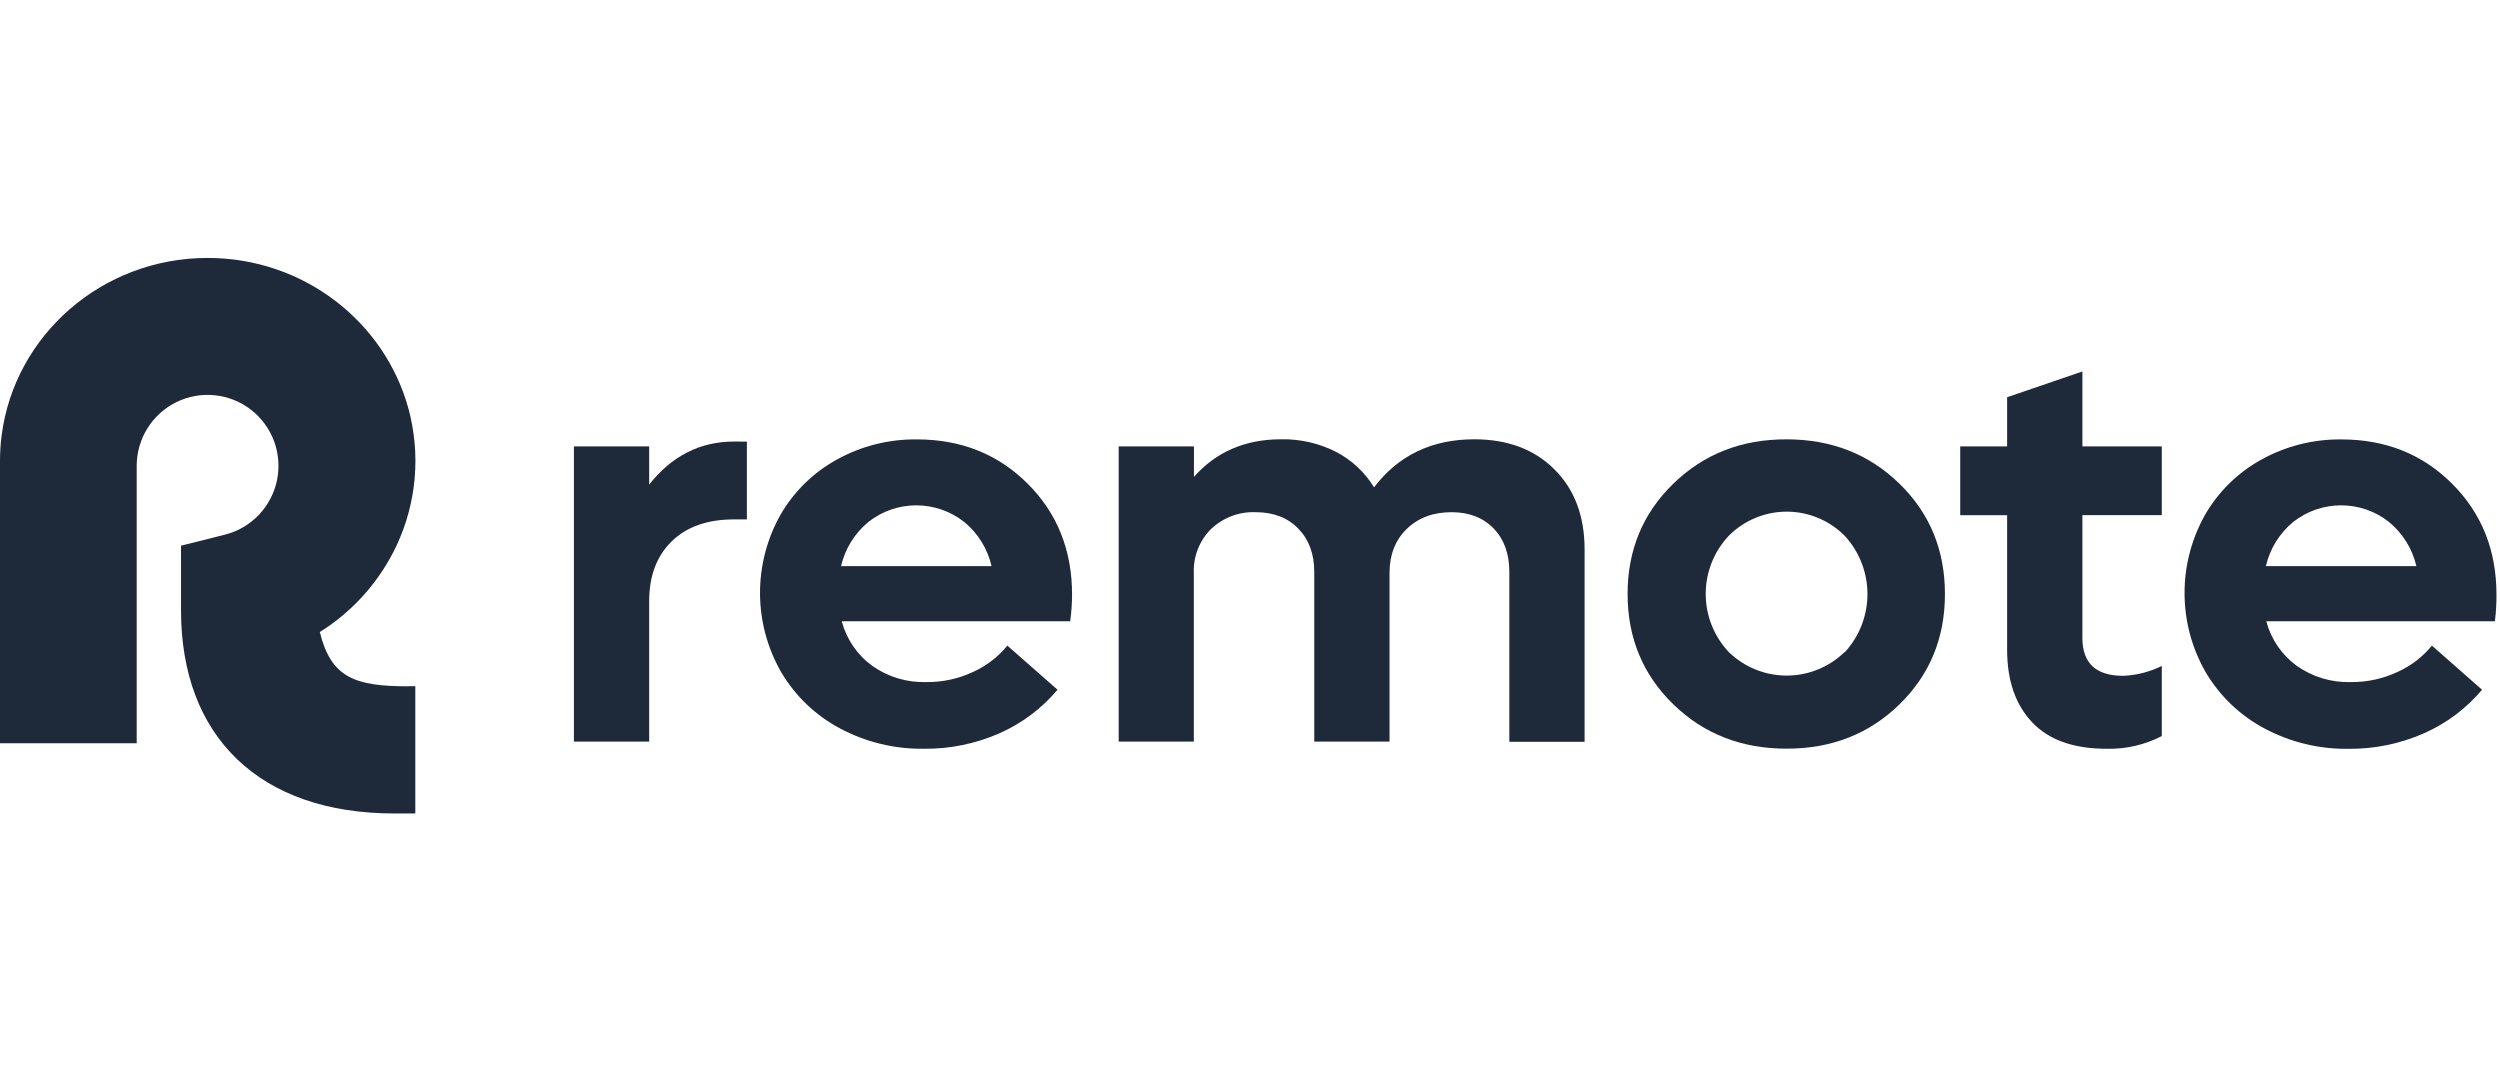 <svg width="112" height="48" viewBox="0 0 112 48" fill="none" xmlns="http://www.w3.org/2000/svg">
<path d="M18.294 30.742H18.606V36.444H17.673C11.615 36.444 8.11 32.989 8.11 27.348V24.447L10.078 23.952C10.655 23.806 11.179 23.501 11.591 23.071C12.002 22.642 12.285 22.106 12.408 21.523C12.53 20.941 12.486 20.335 12.282 19.776C12.077 19.218 11.72 18.727 11.251 18.362C10.782 17.996 10.219 17.769 9.628 17.708C9.036 17.646 8.44 17.752 7.905 18.014C7.371 18.275 6.921 18.681 6.606 19.186C6.291 19.691 6.124 20.274 6.124 20.869V33.298H4.23671e-06V20.654C-0 20.273 0.024 19.893 0.072 19.516C0.644 15.029 4.558 11.556 9.303 11.556C13.604 11.556 17.225 14.412 18.294 18.291C18.85 20.323 18.67 22.487 17.785 24.399C17.036 26.012 15.834 27.373 14.327 28.315C14.832 30.368 15.908 30.747 18.294 30.747" fill="#1E2939"/>
<path d="M33.46 19.784V23.269H32.89C31.692 23.269 30.758 23.598 30.087 24.257C29.416 24.916 29.081 25.811 29.083 26.943V33.225H25.711V20H29.083V21.71C30.096 20.424 31.366 19.781 32.893 19.781L33.46 19.784Z" fill="#1E2939"/>
<path d="M47.944 27.833H37.711C37.922 28.632 38.4 29.335 39.067 29.823C39.775 30.326 40.628 30.584 41.496 30.557C42.227 30.566 42.95 30.407 43.611 30.095C44.2 29.826 44.72 29.425 45.129 28.923L47.377 30.9C46.67 31.74 45.781 32.408 44.776 32.851C43.709 33.321 42.555 33.557 41.39 33.544C40.08 33.563 38.787 33.249 37.631 32.632C36.539 32.053 35.628 31.182 35 30.117C34.382 29.045 34.055 27.83 34.049 26.593C34.044 25.355 34.36 24.138 34.967 23.06C35.569 22.018 36.444 21.162 37.498 20.585C38.592 19.98 39.824 19.67 41.074 19.685C43.056 19.685 44.71 20.345 46.036 21.666C47.363 22.988 48.027 24.644 48.029 26.636C48.027 27.036 47.999 27.436 47.944 27.833ZM43.191 23.38C42.58 22.9 41.826 22.639 41.05 22.639C40.273 22.639 39.519 22.9 38.908 23.38C38.291 23.887 37.859 24.584 37.679 25.363H44.423C44.243 24.584 43.811 23.886 43.193 23.38H43.191Z" fill="#1E2939"/>
<path d="M69.637 21.027C70.539 21.921 70.99 23.119 70.99 24.619V33.233H67.618V25.62C67.618 24.808 67.384 24.16 66.915 23.675C66.446 23.191 65.82 22.948 65.035 22.946C64.209 22.946 63.538 23.195 63.023 23.695C62.508 24.194 62.251 24.853 62.251 25.672V33.225H58.879V25.62C58.879 24.818 58.641 24.172 58.164 23.682C57.688 23.192 57.051 22.947 56.254 22.946C55.887 22.931 55.521 22.991 55.177 23.12C54.834 23.25 54.52 23.448 54.254 23.701C53.996 23.959 53.794 24.266 53.662 24.605C53.529 24.945 53.468 25.308 53.483 25.672V33.225H50.117V19.998H53.489V21.364C54.484 20.24 55.787 19.679 57.399 19.68C58.251 19.663 59.095 19.857 59.855 20.244C60.557 20.608 61.146 21.158 61.557 21.834C62.649 20.398 64.147 19.68 66.053 19.68C67.548 19.683 68.743 20.132 69.637 21.027Z" fill="#1E2939"/>
<path d="M87.133 26.615C87.133 28.582 86.454 30.229 85.096 31.555C83.737 32.882 82.049 33.544 80.032 33.54C78.015 33.54 76.326 32.878 74.963 31.552C73.6 30.227 72.918 28.58 72.916 26.612C72.916 24.645 73.598 22.997 74.963 21.67C76.328 20.342 78.017 19.679 80.032 19.682C82.048 19.682 83.736 20.344 85.096 21.67C86.455 22.995 87.134 24.644 87.133 26.615ZM82.638 29.23C83.296 28.518 83.662 27.584 83.662 26.614C83.662 25.644 83.296 24.71 82.638 23.998C82.297 23.657 81.893 23.387 81.449 23.202C81.004 23.017 80.527 22.922 80.045 22.922C79.564 22.922 79.087 23.017 78.642 23.202C78.197 23.387 77.793 23.657 77.453 23.998C76.787 24.704 76.416 25.637 76.416 26.608C76.416 27.578 76.787 28.512 77.453 29.217C78.148 29.89 79.076 30.266 80.043 30.266C81.01 30.266 81.938 29.89 82.633 29.217L82.638 29.23Z" fill="#1E2939"/>
<path d="M93.291 23.079V28.579C93.291 29.71 93.899 30.276 95.114 30.276C95.717 30.254 96.308 30.103 96.848 29.833V32.976C96.086 33.37 95.237 33.566 94.38 33.545C92.903 33.545 91.79 33.151 91.043 32.362C90.296 31.574 89.922 30.495 89.919 29.125V23.082H87.818V20H89.919V17.796L93.291 16.642V20H96.848V23.079H93.291Z" fill="#1E2939"/>
<path d="M111.771 27.833H101.53C101.741 28.632 102.219 29.335 102.885 29.823C103.594 30.326 104.447 30.584 105.315 30.557C106.045 30.566 106.768 30.407 107.428 30.095C108.018 29.827 108.539 29.426 108.949 28.923L111.195 30.9C110.49 31.74 109.6 32.408 108.595 32.851C107.528 33.322 106.374 33.559 105.209 33.547C103.899 33.566 102.606 33.253 101.45 32.635C100.358 32.056 99.447 31.185 98.817 30.12C98.2 29.048 97.873 27.833 97.868 26.596C97.862 25.358 98.179 24.141 98.787 23.063C99.387 22.021 100.263 21.164 101.317 20.586C102.411 19.982 103.643 19.672 104.892 19.686C106.875 19.686 108.529 20.347 109.853 21.67C111.179 22.992 111.842 24.649 111.842 26.642C111.844 27.04 111.821 27.438 111.771 27.833ZM107.022 23.38C106.412 22.9 105.658 22.639 104.881 22.639C104.105 22.639 103.35 22.9 102.739 23.38C102.123 23.887 101.691 24.584 101.511 25.363H108.254C108.074 24.582 107.638 23.883 107.016 23.376L107.022 23.38Z" fill="#1E2939"/>
</svg>

